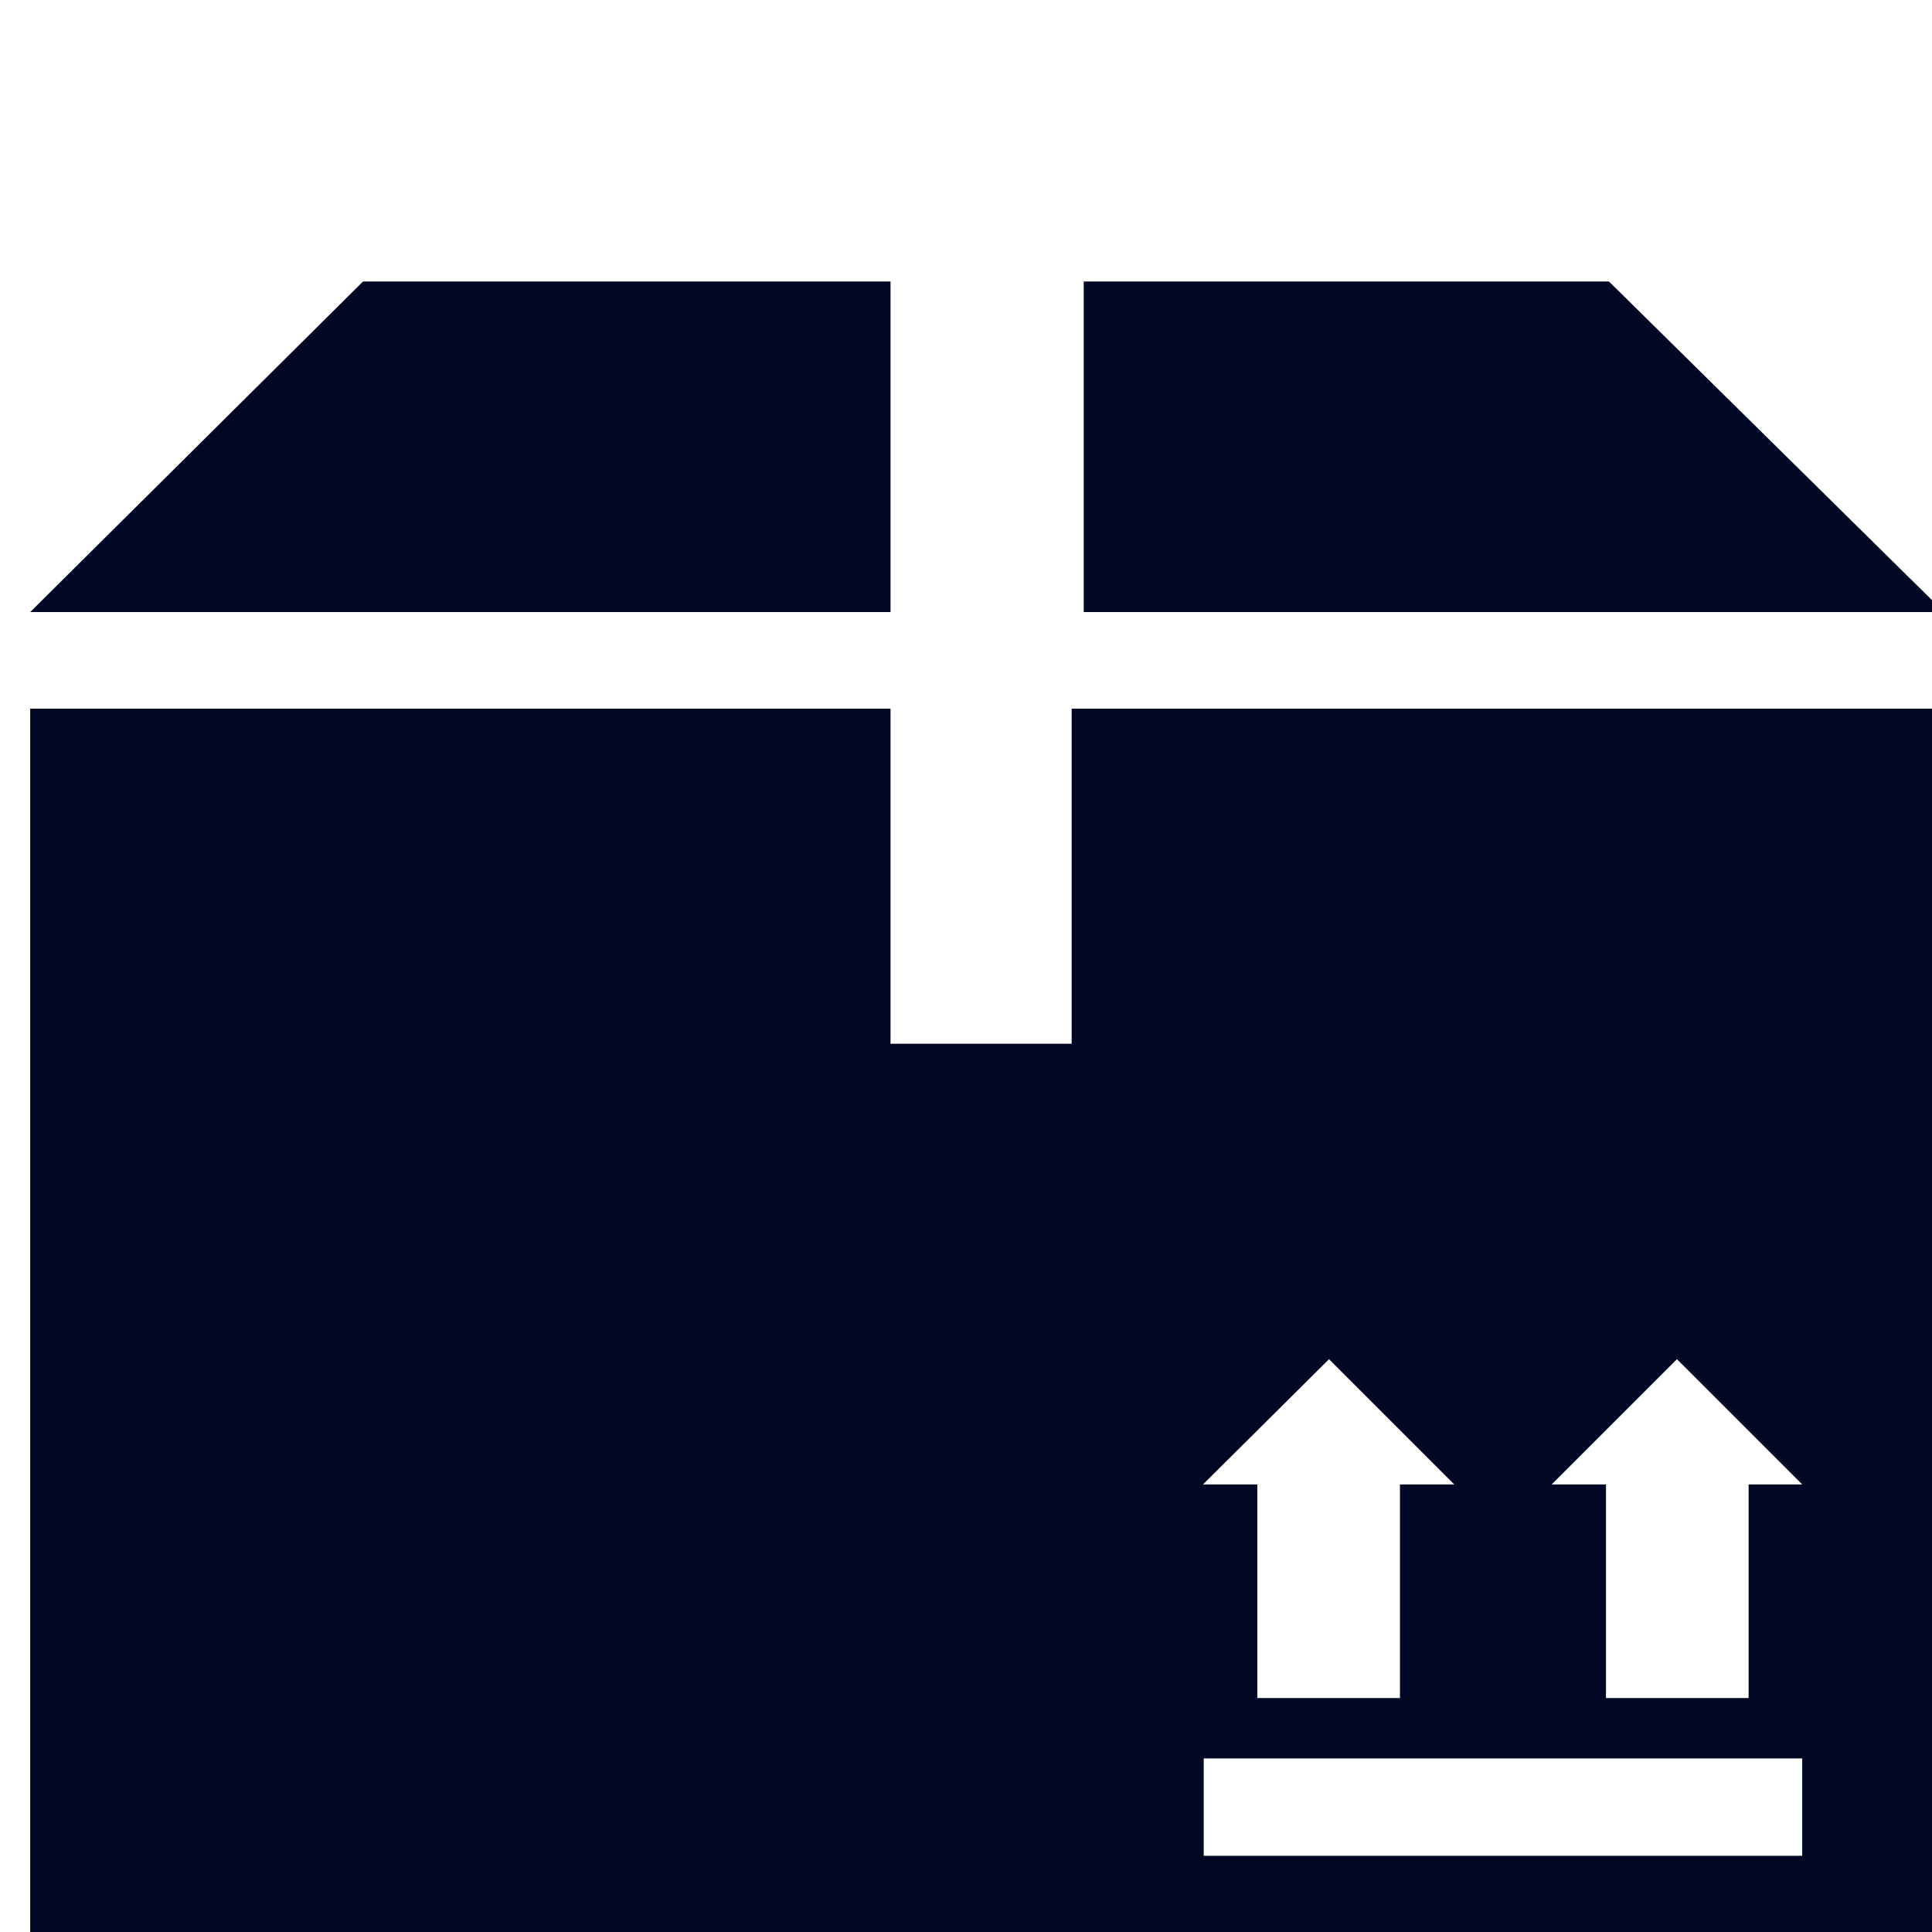 <svg width="75" height="75" viewBox="0 0 75 75" fill="none" xmlns="http://www.w3.org/2000/svg">
<g clip-path="url(#clip0_1489_1453)">
<path d="M75.469 23.76L62.461 10.928H42.07V23.76H75.469Z" fill="#020724"/>
<path d="M34.57 10.928H14.092L1.172 23.76H34.57V10.928Z" fill="#020724"/>
<path d="M41.602 27.51V40.518H34.57V27.51H1.172V77.08H75V27.51H41.602ZM51.592 52.764L56.455 57.627H54.346V65.918H48.809V57.627H46.699L51.592 52.764ZM69.961 72.041H46.728V68.262H69.961V72.041ZM67.881 57.627V65.918H62.344V57.627H60.234L65.098 52.764L69.961 57.627H67.881Z" fill="#020724"/>
</g>
<defs>
<clipPath id="clip0_1489_1453">
<rect width="75" height="75" fill="white"/>
</clipPath>
</defs>
</svg>
